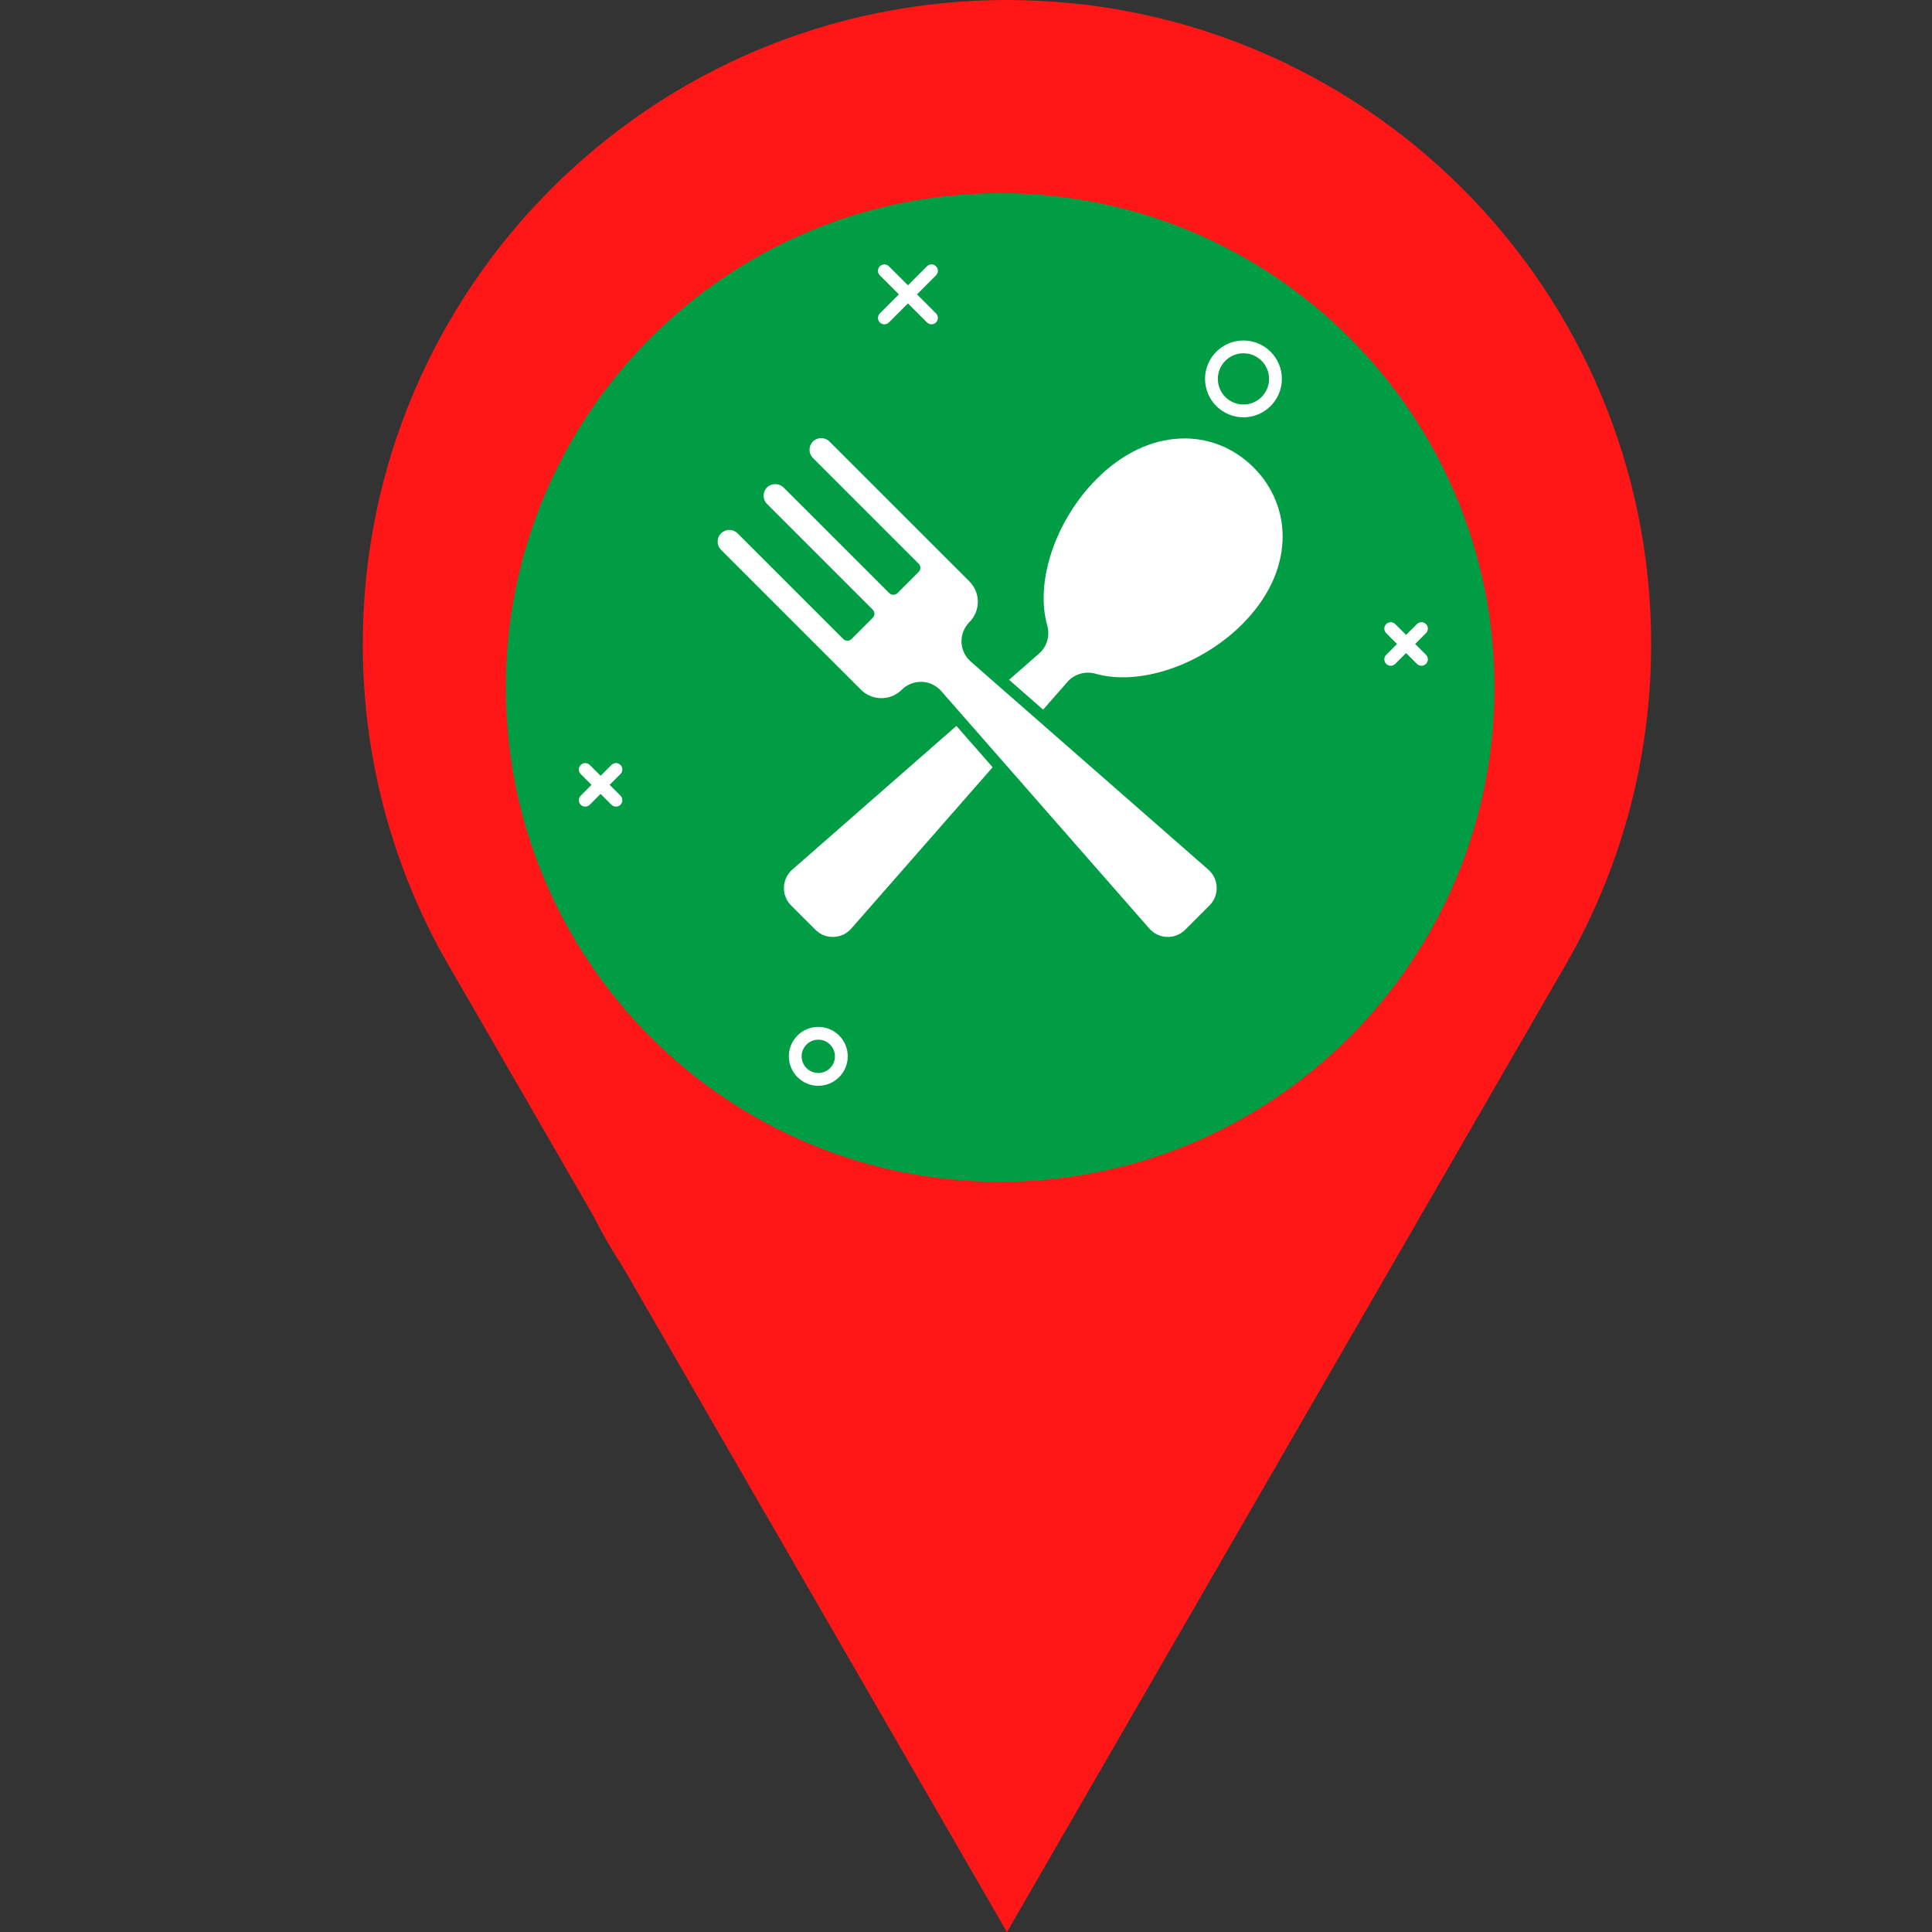 <svg xmlns="http://www.w3.org/2000/svg" xmlns:xlink="http://www.w3.org/1999/xlink" width="1024" zoomAndPan="magnify" viewBox="0 0 768 768" height="1024" preserveAspectRatio="xMidYMid meet" version="1.0"><rect x="0" y="0" width="768" height="768" fill="#333333" stroke="none"/><defs><clipPath id="22728aa589"><path d="M 217 49 L 573 49 L 573 583 L 217 583 Z M 217 49 " clip-rule="nonzero"/></clipPath><clipPath id="014c8355bc"><path d="M 568.789 587.066 L 212.656 577.973 L 226.262 44.898 L 582.395 53.988 Z M 568.789 587.066 " clip-rule="nonzero"/></clipPath><clipPath id="04be0d7b2e"><path d="M 568.789 587.066 L 212.656 577.973 L 226.262 44.898 L 582.395 53.988 Z M 568.789 587.066 " clip-rule="nonzero"/></clipPath><clipPath id="8a4e77deb6"><path d="M 201.07 76.801 L 594.07 76.801 L 594.07 469.801 L 201.07 469.801 Z M 201.07 76.801 " clip-rule="nonzero"/></clipPath></defs><path fill="#ff1616" d="M 400.281 0 C 258.852 0 144.207 114.617 144.207 256.008 C 144.203 303.996 157.41 348.883 180.395 387.266 L 400.273 768.031 L 620.328 387 C 643.199 348.68 656.352 303.879 656.352 256.012 C 656.359 114.617 541.715 0 400.281 0 Z M 400.281 341.676 C 352.957 341.676 314.59 303.32 314.602 256.004 C 314.602 208.695 352.969 170.34 400.281 170.34 C 447.617 170.34 485.984 208.695 485.984 256.004 C 485.98 303.32 447.617 341.676 400.281 341.676 Z M 400.281 341.676 " fill-opacity="1" fill-rule="nonzero"/><g clip-path="url(#22728aa589)"><g clip-path="url(#014c8355bc)"><g clip-path="url(#04be0d7b2e)"><path fill="#ff1616" d="M 390.742 582.52 C 488.781 585.023 570.281 507.492 572.789 409.355 C 573.641 376.043 565.277 344.656 550.027 317.605 L 404.355 49.422 L 245.066 310.008 C 228.535 336.199 218.621 367.062 217.773 400.289 C 215.262 498.434 292.703 580.016 390.742 582.52 Z M 396.797 345.359 C 429.602 346.195 455.516 373.5 454.672 406.34 C 453.832 439.176 426.559 465.125 393.762 464.285 C 360.949 463.449 335.031 436.145 335.871 403.309 C 336.711 370.465 363.984 344.52 396.797 345.359 Z M 396.797 345.359 " fill-opacity="1" fill-rule="nonzero"/></g></g></g><g clip-path="url(#8a4e77deb6)"><path fill="#009d44" d="M 201.07 273.301 C 201.07 164.773 289.047 76.801 397.57 76.801 C 506.094 76.801 594.07 164.773 594.07 273.301 C 594.07 381.824 506.094 469.801 397.57 469.801 C 289.047 469.801 201.07 381.824 201.07 273.301 " fill-opacity="1" fill-rule="nonzero"/></g><path fill="#ffffff" d="M 498.328 185.816 C 490.406 177.902 479.992 173.812 469.051 174.328 C 457.363 174.867 445.93 180.406 435.984 190.348 C 419.617 206.711 411.332 231.219 416.293 248.625 C 417.445 252.672 416.184 257.043 413.082 259.762 L 401.117 270.234 L 414.66 282.094 L 424.355 271.027 C 427.074 267.926 431.445 266.668 435.488 267.816 C 452.91 272.77 477.43 264.496 493.797 248.137 C 503.742 238.195 509.281 226.77 509.824 215.086 C 510.332 204.129 506.25 193.738 498.328 185.816 " fill-opacity="1" fill-rule="nonzero"/><path fill="#ffffff" d="M 480.324 345.684 L 385.875 262.98 C 383.645 261.031 382.312 258.215 382.215 255.254 C 382.117 252.297 383.262 249.398 385.355 247.305 C 389.82 242.84 389.82 235.578 385.355 231.117 L 329.723 175.508 C 327.91 173.695 324.969 173.695 323.156 175.508 C 321.348 177.316 321.348 180.262 323.156 182.07 L 365.191 224.086 C 366.09 224.984 366.09 226.434 365.191 227.328 L 356.738 235.781 C 355.879 236.641 354.355 236.641 353.496 235.781 L 311.461 193.762 C 309.703 192.008 306.648 192.008 304.895 193.762 C 303.086 195.57 303.086 198.516 304.895 200.324 L 346.93 242.344 C 347.359 242.773 347.602 243.355 347.602 243.965 C 347.602 244.57 347.359 245.152 346.93 245.582 L 338.477 254.031 C 337.582 254.93 336.129 254.93 335.234 254.031 L 293.199 212.016 C 291.387 210.207 288.441 210.207 286.633 212.016 C 284.82 213.824 284.82 216.77 286.633 218.578 L 342.266 274.188 C 346.73 278.652 353.992 278.652 358.461 274.188 C 360.469 272.18 363.223 271.043 366.062 271.043 C 366.18 271.043 366.297 271.043 366.414 271.047 C 369.375 271.145 372.191 272.48 374.145 274.707 L 382.125 283.816 L 382.129 283.816 L 386.676 289.008 L 456.883 369.121 C 458.68 371.172 461.176 372.352 463.906 372.441 C 466.609 372.551 469.199 371.52 471.129 369.59 L 480.797 359.926 C 482.727 357.996 483.742 355.43 483.652 352.703 C 483.562 349.973 482.379 347.484 480.324 345.684 " fill-opacity="1" fill-rule="nonzero"/><path fill="#ffffff" d="M 314.949 345.684 C 312.895 347.484 311.715 349.973 311.625 352.703 C 311.535 355.43 312.547 357.996 314.477 359.926 L 324.145 369.59 C 326.078 371.52 328.652 372.555 331.371 372.441 C 334.102 372.352 336.598 371.172 338.395 369.121 L 394.59 304.992 L 380.188 288.559 L 314.949 345.684 " fill-opacity="1" fill-rule="nonzero"/><path fill="#ffffff" d="M 494.293 140.434 C 488.68 140.434 484.113 145 484.113 150.613 C 484.113 156.227 488.68 160.797 494.293 160.797 C 499.906 160.797 504.477 156.227 504.477 150.613 C 504.477 145 499.906 140.434 494.293 140.434 Z M 494.293 165.887 C 485.871 165.887 479.02 159.035 479.02 150.613 C 479.02 142.191 485.871 135.344 494.293 135.344 C 502.715 135.344 509.566 142.191 509.566 150.613 C 509.566 159.035 502.715 165.887 494.293 165.887 " fill-opacity="1" fill-rule="nonzero"/><path fill="#ffffff" d="M 325.281 413.293 C 321.633 413.293 318.664 416.262 318.664 419.91 C 318.664 423.559 321.633 426.531 325.281 426.531 C 328.934 426.531 331.902 423.559 331.902 419.91 C 331.902 416.262 328.934 413.293 325.281 413.293 Z M 325.281 431.621 C 318.828 431.621 313.574 426.367 313.574 419.91 C 313.574 413.453 318.828 408.203 325.281 408.203 C 331.738 408.203 336.992 413.453 336.992 419.91 C 336.992 426.367 331.738 431.621 325.281 431.621 " fill-opacity="1" fill-rule="nonzero"/><path fill="#ffffff" d="M 351.559 128.922 C 350.906 128.922 350.254 128.672 349.758 128.176 C 348.766 127.184 348.766 125.57 349.758 124.578 L 368.477 105.855 C 369.469 104.863 371.082 104.863 372.078 105.855 C 373.07 106.852 373.07 108.465 372.078 109.457 L 353.359 128.176 C 352.863 128.672 352.211 128.922 351.559 128.922 " fill-opacity="1" fill-rule="nonzero"/><path fill="#ffffff" d="M 370.277 128.922 C 369.625 128.922 368.973 128.672 368.477 128.176 L 349.758 109.457 C 348.766 108.465 348.766 106.852 349.758 105.855 C 350.754 104.863 352.363 104.863 353.359 105.855 L 372.078 124.578 C 373.07 125.57 373.07 127.184 372.078 128.176 C 371.582 128.672 370.93 128.922 370.277 128.922 " fill-opacity="1" fill-rule="nonzero"/><path fill="#ffffff" d="M 232.633 320.645 C 231.98 320.645 231.332 320.395 230.832 319.898 C 229.84 318.902 229.84 317.293 230.832 316.297 L 243.051 304.082 C 244.047 303.086 245.656 303.086 246.648 304.082 C 247.645 305.074 247.645 306.688 246.648 307.68 L 234.434 319.898 C 233.934 320.395 233.285 320.645 232.633 320.645 " fill-opacity="1" fill-rule="nonzero"/><path fill="#ffffff" d="M 244.852 320.645 C 244.199 320.645 243.547 320.395 243.051 319.898 L 230.832 307.68 C 229.84 306.688 229.84 305.074 230.832 304.082 C 231.828 303.086 233.438 303.086 234.434 304.082 L 246.648 316.297 C 247.645 317.293 247.645 318.902 246.648 319.898 C 246.152 320.395 245.504 320.645 244.852 320.645 " fill-opacity="1" fill-rule="nonzero"/><path fill="#ffffff" d="M 552.836 264.645 C 552.184 264.645 551.535 264.398 551.035 263.898 C 550.043 262.906 550.043 261.297 551.035 260.301 L 563.254 248.082 C 564.25 247.09 565.859 247.09 566.852 248.082 C 567.848 249.078 567.848 250.688 566.852 251.684 L 554.637 263.898 C 554.141 264.398 553.488 264.645 552.836 264.645 " fill-opacity="1" fill-rule="nonzero"/><path fill="#ffffff" d="M 565.055 264.645 C 564.402 264.645 563.75 264.398 563.254 263.898 L 551.035 251.684 C 550.043 250.688 550.043 249.078 551.035 248.082 C 552.031 247.09 553.641 247.09 554.637 248.082 L 566.852 260.301 C 567.848 261.297 567.848 262.906 566.852 263.898 C 566.355 264.398 565.707 264.645 565.055 264.645 " fill-opacity="1" fill-rule="nonzero"/></svg>